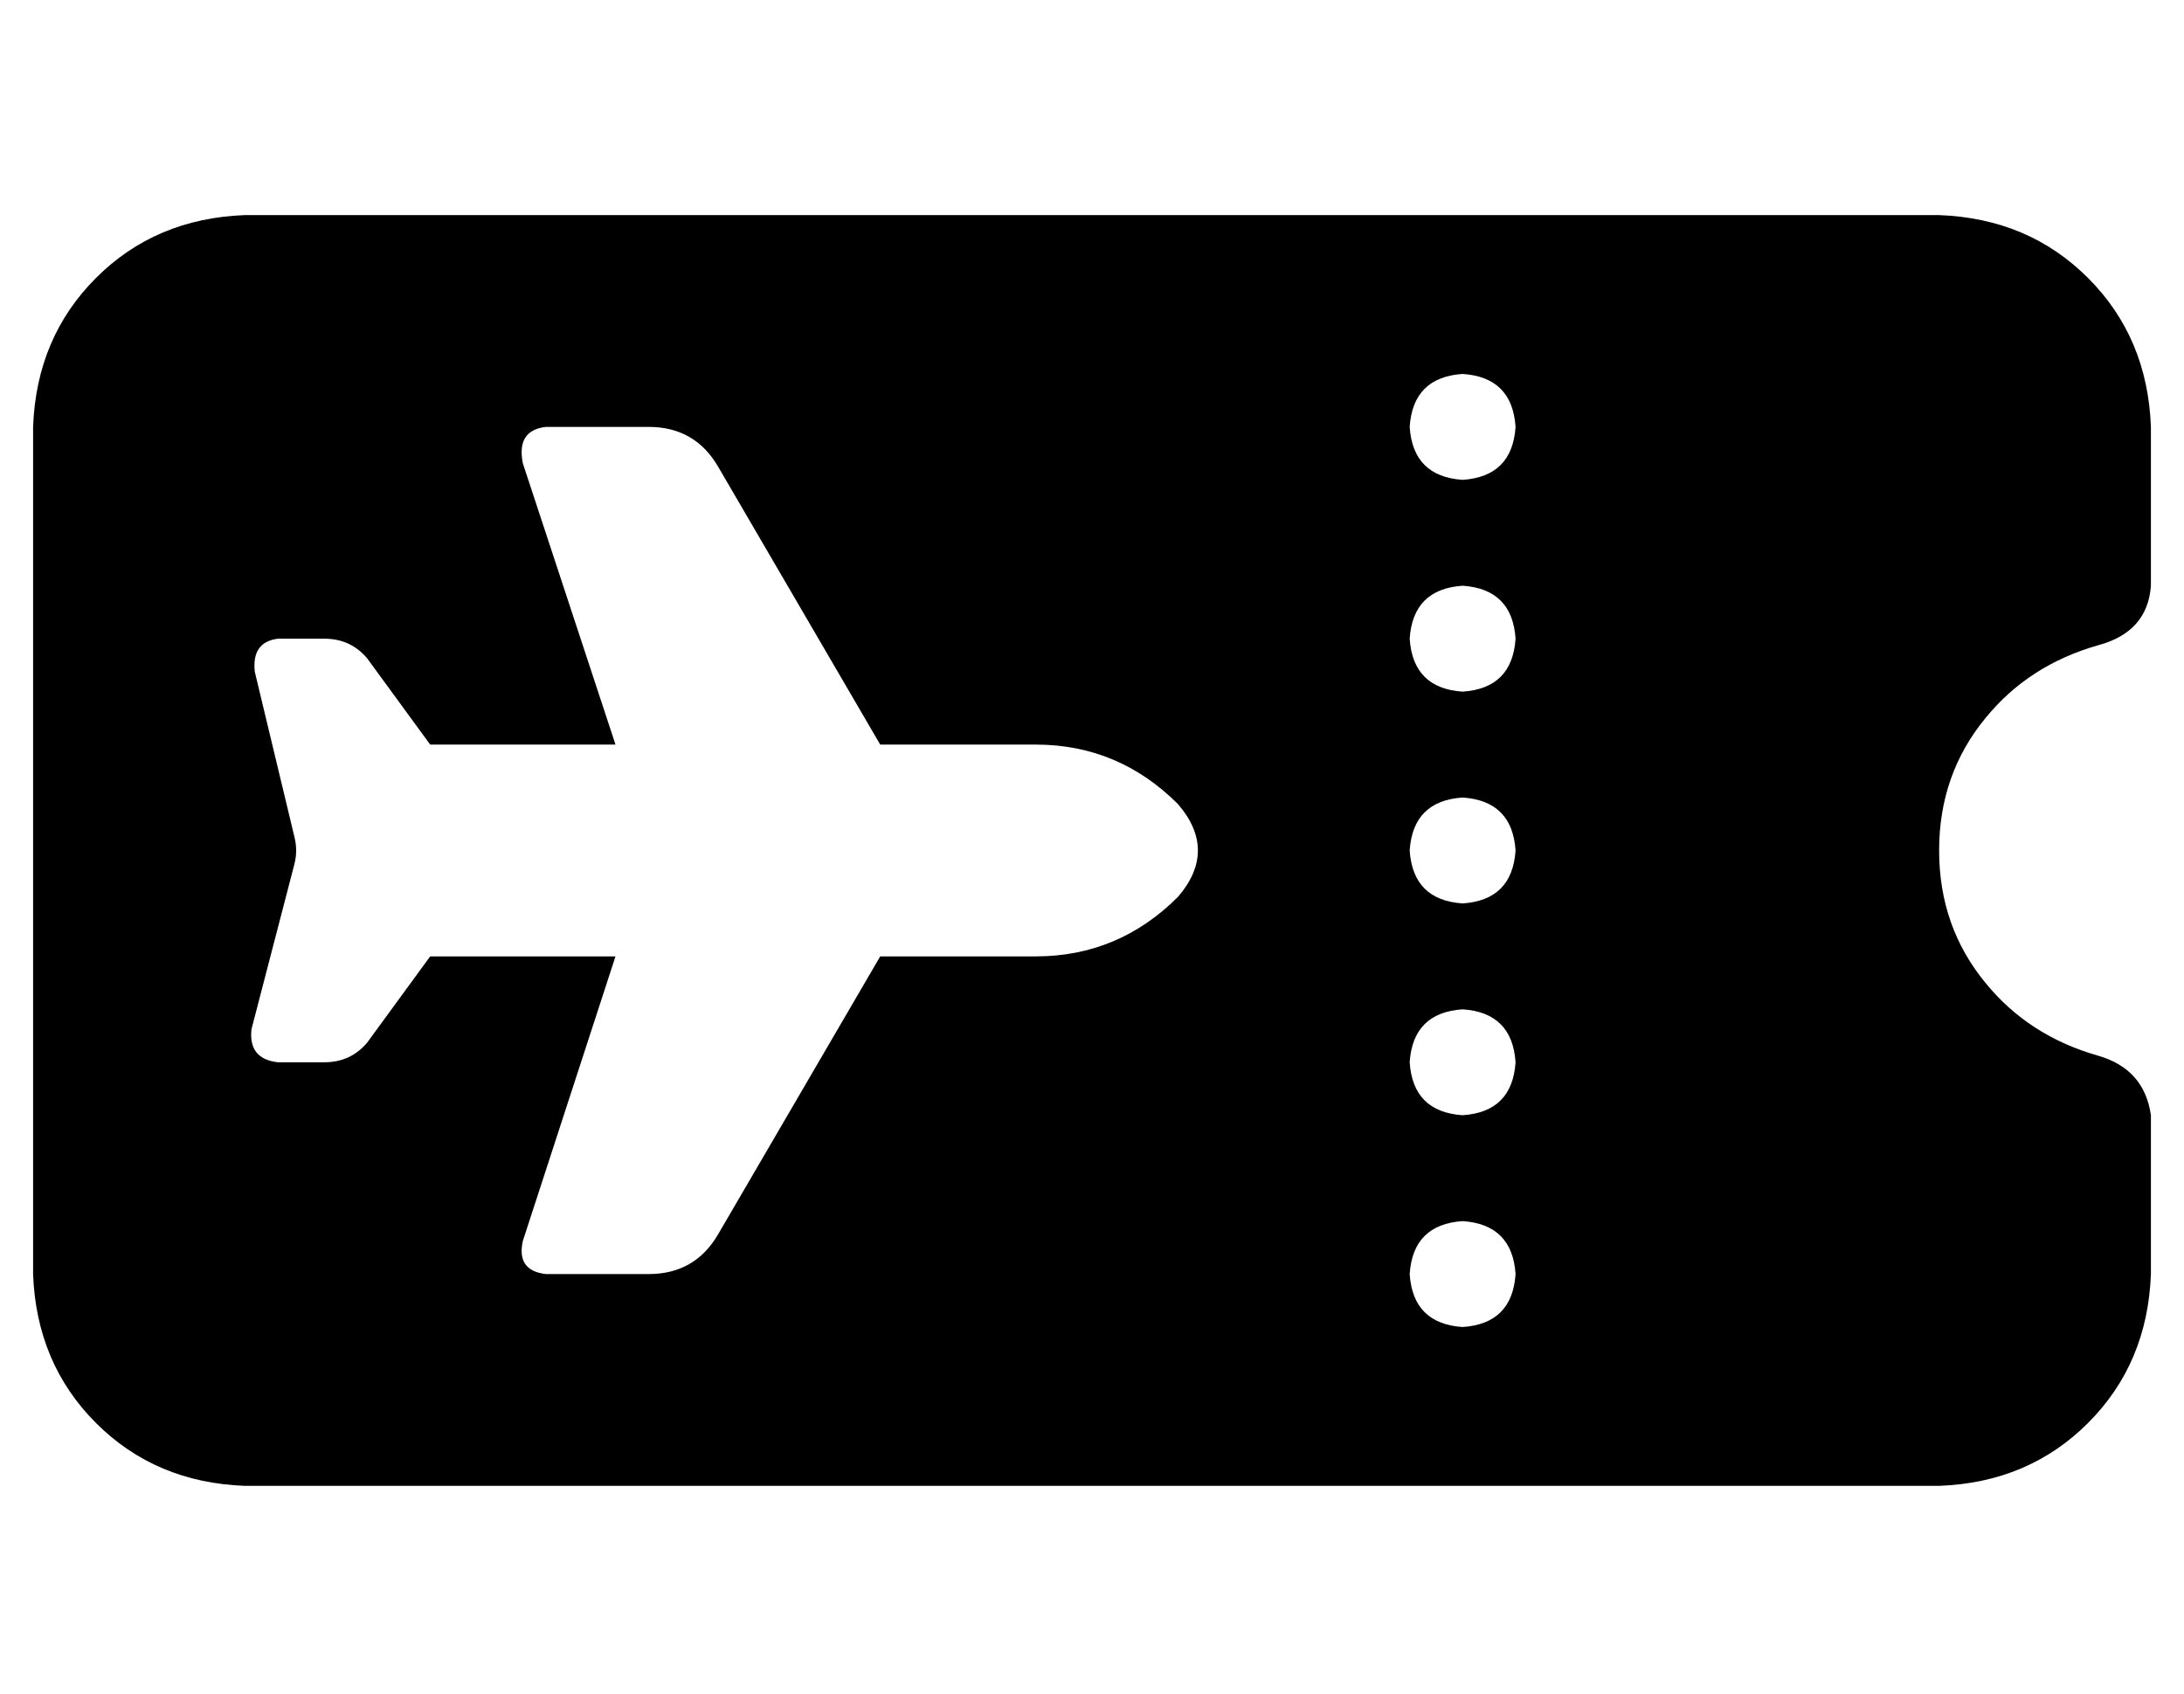 <?xml version="1.0" standalone="no"?>
<!DOCTYPE svg PUBLIC "-//W3C//DTD SVG 1.1//EN" "http://www.w3.org/Graphics/SVG/1.1/DTD/svg11.dtd" >
<svg xmlns="http://www.w3.org/2000/svg" xmlns:xlink="http://www.w3.org/1999/xlink" version="1.1" viewBox="-10 -40 660 512">
   <path fill="currentColor"
d="M64 25q-27 1 -45 19v0v0q-18 18 -19 45v256v0q1 27 19 45t45 19h512v0q27 -1 45 -19t19 -45v-48v0q-2 -14 -16 -18q-21 -6 -34 -22q-14 -17 -14 -40t14 -40q13 -16 34 -22q15 -4 16 -18v-48v0q-1 -27 -19 -45t-45 -19h-512v0zM416 89q1 -15 16 -16q15 1 16 16
q-1 15 -16 16q-15 -1 -16 -16v0zM416 153q1 -15 16 -16q15 1 16 16q-1 15 -16 16q-15 -1 -16 -16v0zM432 201q15 1 16 16q-1 15 -16 16q-15 -1 -16 -16q1 -15 16 -16v0zM416 281q1 -15 16 -16q15 1 16 16q-1 15 -16 16q-15 -1 -16 -16v0zM432 329q15 1 16 16q-1 15 -16 16
q-15 -1 -16 -16q1 -15 16 -16v0zM176 185l-28 -85l28 85l-28 -85q-2 -10 7 -11h31v0q14 0 21 12l49 84v0h47v0q25 0 43 18q12 14 0 28q-18 18 -43 18h-47v0l-49 84v0q-7 12 -21 12h-31v0q-9 -1 -7 -10l28 -86v0h-56v0l-19 26v0q-5 6 -13 6h-14v0q-9 -1 -8 -10l13 -50v0
q1 -4 0 -8l-12 -50v0q-1 -9 7 -10h14v0q8 0 13 6l19 26v0h56v0z" />
</svg>
